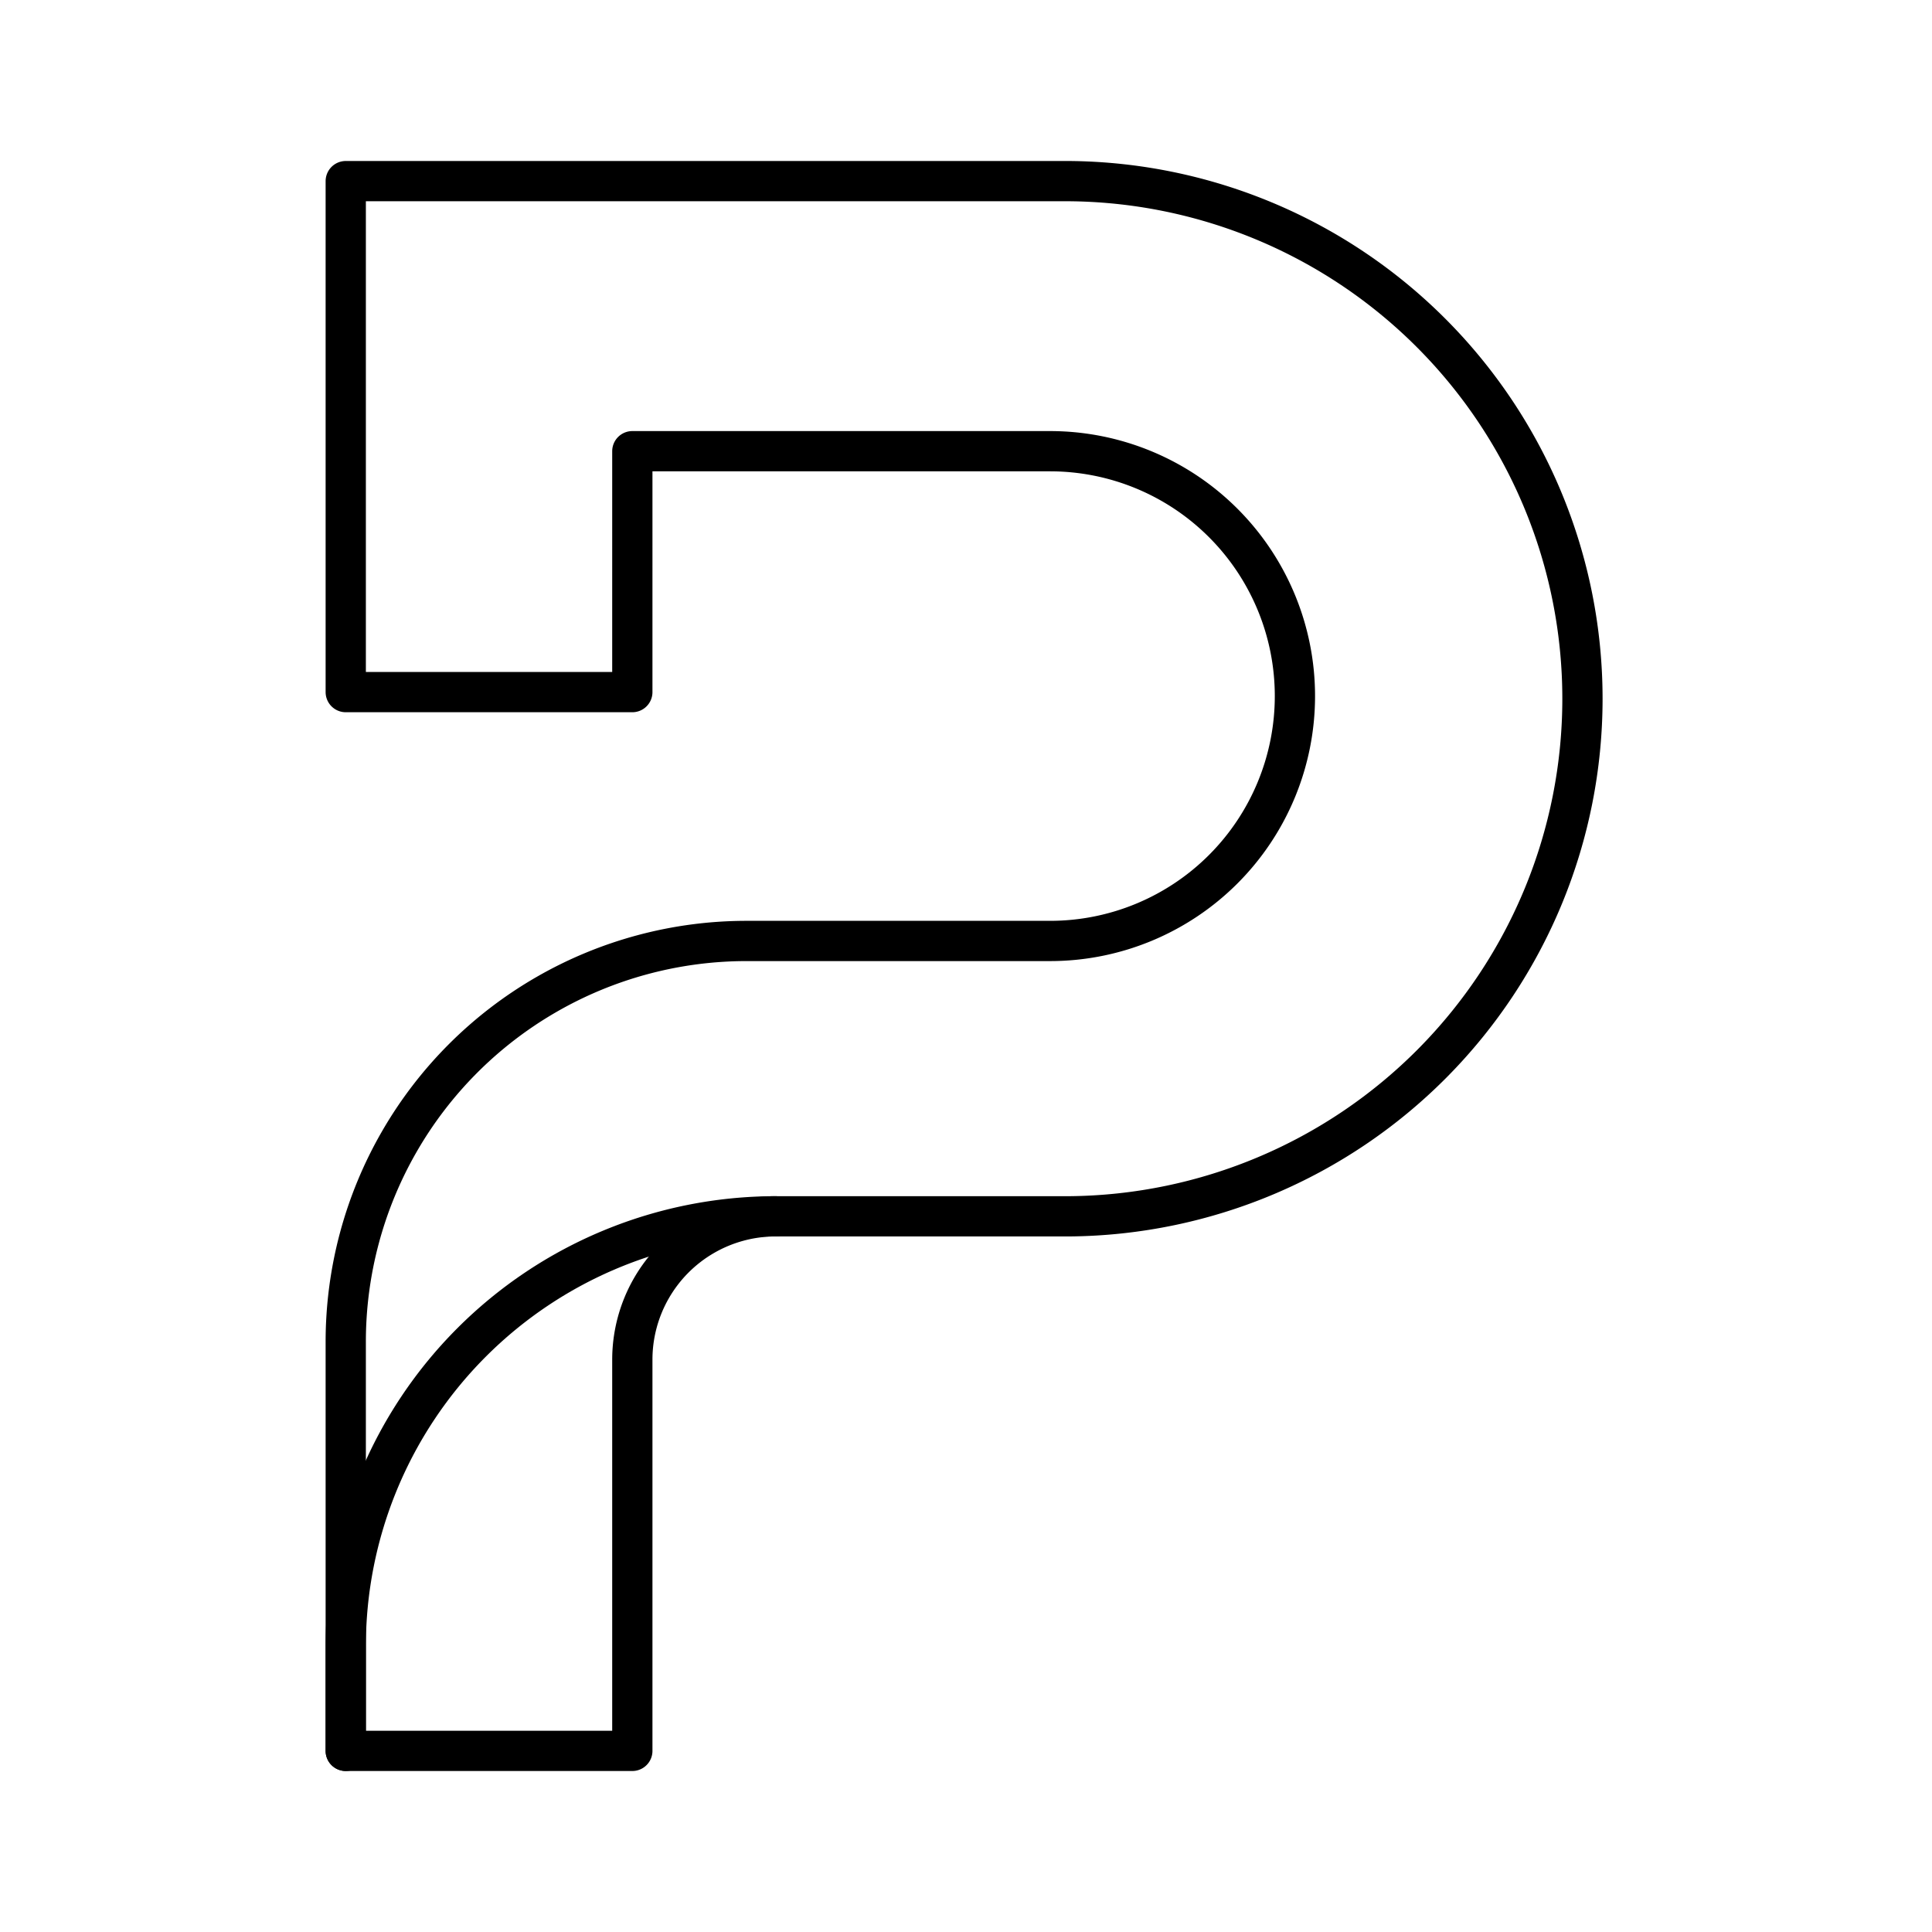 <svg xmlns="http://www.w3.org/2000/svg" viewBox="0 0 48 48"><defs><style>.a{fill:none;stroke:#000;stroke-linecap:round;stroke-linejoin:round;}</style></defs><path class="a" d="M8.59,33.344V43.5h7.12V33.783a3.562,3.562,0,0,1,3.56-3.564H26.57A12.86,12.86,0,0,0,26.568,4.5H8.59V17.195h7.12V11.21H26.088a6.084,6.084,0,0,1,0,12.168H18.543A9.958,9.958,0,0,0,8.59,33.344Z"/><path class="a" d="M19.268,30.219A10.686,10.686,0,0,0,8.59,40.91V43.5"/></svg>